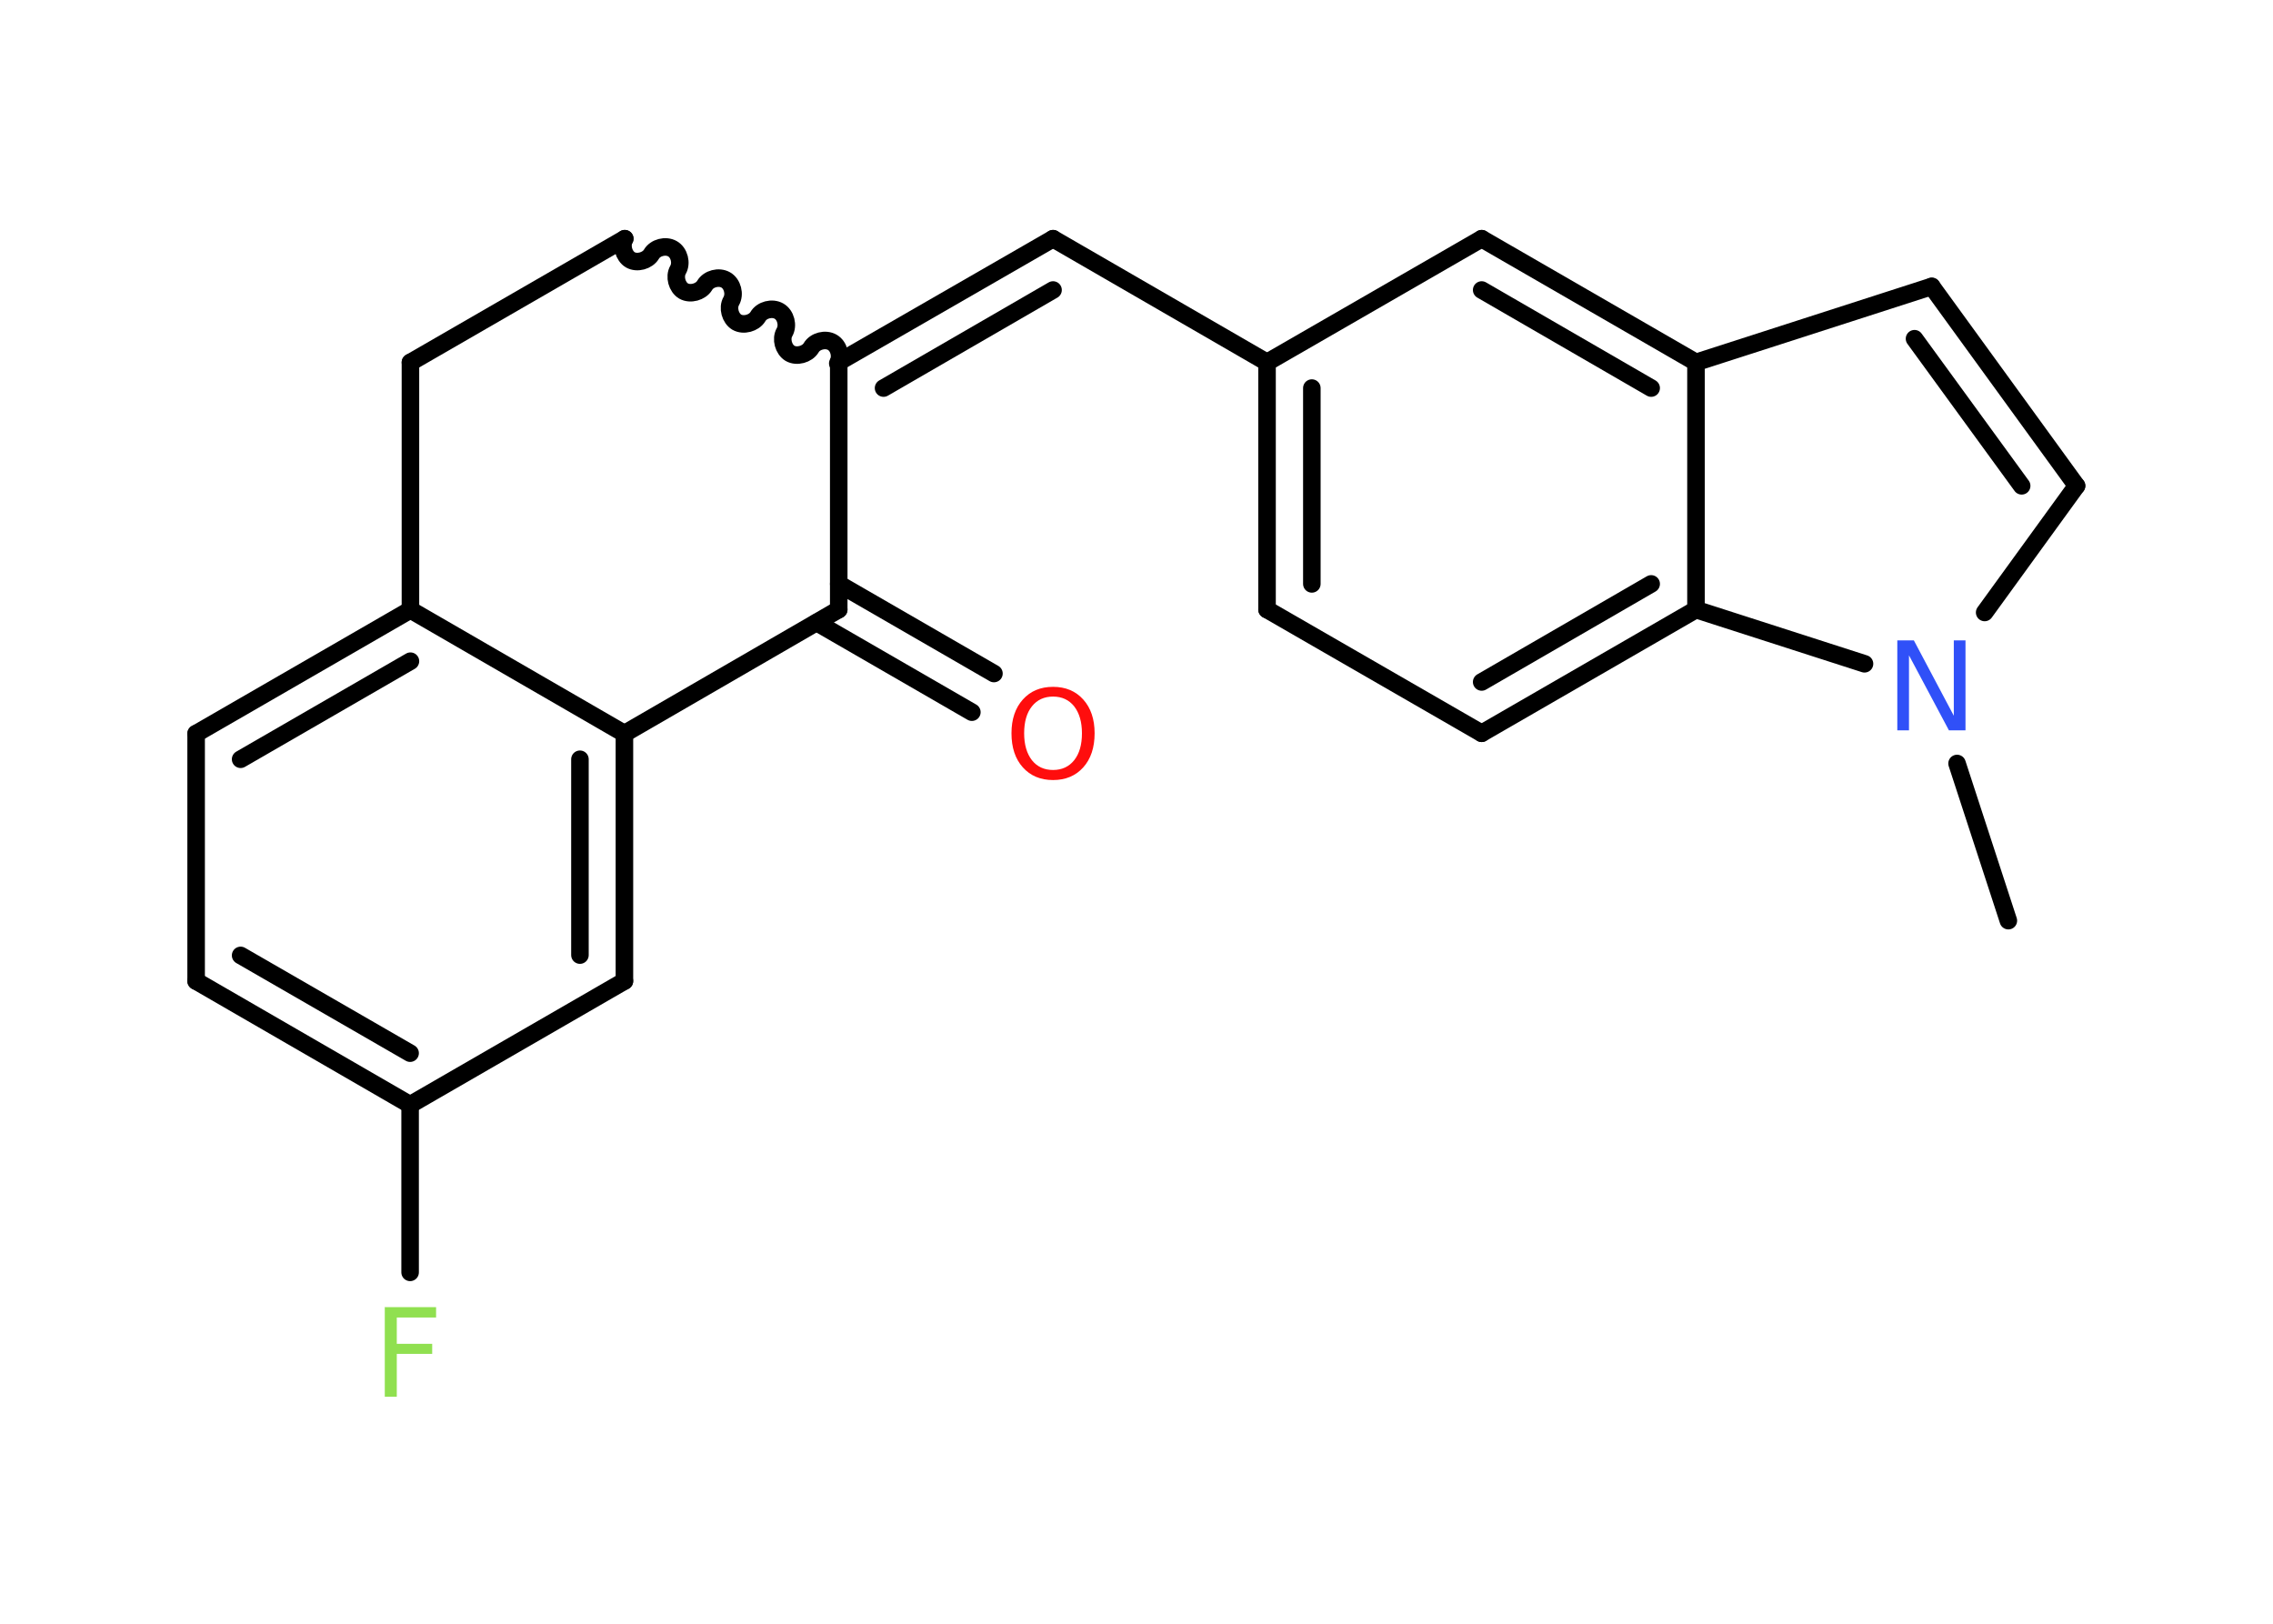 <?xml version='1.0' encoding='UTF-8'?>
<!DOCTYPE svg PUBLIC "-//W3C//DTD SVG 1.1//EN" "http://www.w3.org/Graphics/SVG/1.1/DTD/svg11.dtd">
<svg version='1.2' xmlns='http://www.w3.org/2000/svg' xmlns:xlink='http://www.w3.org/1999/xlink' width='70.0mm' height='50.0mm' viewBox='0 0 70.0 50.0'>
  <desc>Generated by the Chemistry Development Kit (http://github.com/cdk)</desc>
  <g stroke-linecap='round' stroke-linejoin='round' stroke='#000000' stroke-width='.54' fill='#90E050'>
    <rect x='.0' y='.0' width='70.0' height='50.0' fill='#FFFFFF' stroke='none'/>
    <g id='mol1' class='mol'>
      <line id='mol1bnd1' class='bond' x1='61.85' y1='28.35' x2='60.27' y2='23.51'/>
      <line id='mol1bnd2' class='bond' x1='61.12' y1='18.86' x2='63.95' y2='14.96'/>
      <g id='mol1bnd3' class='bond'>
        <line x1='63.95' y1='14.96' x2='59.49' y2='8.82'/>
        <line x1='62.26' y1='14.96' x2='58.96' y2='10.43'/>
      </g>
      <line id='mol1bnd4' class='bond' x1='59.49' y1='8.82' x2='52.23' y2='11.16'/>
      <g id='mol1bnd5' class='bond'>
        <line x1='52.23' y1='11.16' x2='45.63' y2='7.35'/>
        <line x1='50.85' y1='11.95' x2='45.63' y2='8.93'/>
      </g>
      <line id='mol1bnd6' class='bond' x1='45.63' y1='7.35' x2='39.02' y2='11.16'/>
      <line id='mol1bnd7' class='bond' x1='39.02' y1='11.16' x2='32.43' y2='7.35'/>
      <g id='mol1bnd8' class='bond'>
        <line x1='32.43' y1='7.35' x2='25.83' y2='11.15'/>
        <line x1='32.43' y1='8.93' x2='27.21' y2='11.95'/>
      </g>
      <path id='mol1bnd9' class='bond' d='M19.24 7.35c-.12 .21 -.03 .53 .17 .65c.21 .12 .53 .03 .65 -.17c.12 -.21 .44 -.29 .65 -.17c.21 .12 .29 .44 .17 .65c-.12 .21 -.03 .53 .17 .65c.21 .12 .53 .03 .65 -.17c.12 -.21 .44 -.29 .65 -.17c.21 .12 .29 .44 .17 .65c-.12 .21 -.03 .53 .17 .65c.21 .12 .53 .03 .65 -.17c.12 -.21 .44 -.29 .65 -.17c.21 .12 .29 .44 .17 .65c-.12 .21 -.03 .53 .17 .65c.21 .12 .53 .03 .65 -.17c.12 -.21 .44 -.29 .65 -.17c.21 .12 .29 .44 .17 .65' fill='none' stroke='#000000' stroke-width='.54'/>
      <line id='mol1bnd10' class='bond' x1='19.24' y1='7.35' x2='12.64' y2='11.16'/>
      <line id='mol1bnd11' class='bond' x1='12.64' y1='11.16' x2='12.64' y2='18.78'/>
      <g id='mol1bnd12' class='bond'>
        <line x1='12.64' y1='18.78' x2='6.04' y2='22.59'/>
        <line x1='12.64' y1='20.36' x2='7.41' y2='23.38'/>
      </g>
      <line id='mol1bnd13' class='bond' x1='6.04' y1='22.59' x2='6.04' y2='30.21'/>
      <g id='mol1bnd14' class='bond'>
        <line x1='6.04' y1='30.21' x2='12.63' y2='34.02'/>
        <line x1='7.41' y1='29.42' x2='12.63' y2='32.43'/>
      </g>
      <line id='mol1bnd15' class='bond' x1='12.63' y1='34.02' x2='12.63' y2='39.18'/>
      <line id='mol1bnd16' class='bond' x1='12.63' y1='34.02' x2='19.23' y2='30.21'/>
      <g id='mol1bnd17' class='bond'>
        <line x1='19.23' y1='30.21' x2='19.23' y2='22.59'/>
        <line x1='17.86' y1='29.41' x2='17.86' y2='23.38'/>
      </g>
      <line id='mol1bnd18' class='bond' x1='12.64' y1='18.78' x2='19.23' y2='22.59'/>
      <line id='mol1bnd19' class='bond' x1='19.23' y1='22.59' x2='25.83' y2='18.77'/>
      <line id='mol1bnd20' class='bond' x1='25.83' y1='11.15' x2='25.83' y2='18.77'/>
      <g id='mol1bnd21' class='bond'>
        <line x1='25.83' y1='17.98' x2='30.61' y2='20.74'/>
        <line x1='25.15' y1='19.17' x2='29.93' y2='21.93'/>
      </g>
      <g id='mol1bnd22' class='bond'>
        <line x1='39.02' y1='11.16' x2='39.02' y2='18.77'/>
        <line x1='40.4' y1='11.95' x2='40.4' y2='17.98'/>
      </g>
      <line id='mol1bnd23' class='bond' x1='39.02' y1='18.77' x2='45.63' y2='22.58'/>
      <g id='mol1bnd24' class='bond'>
        <line x1='45.63' y1='22.58' x2='52.23' y2='18.77'/>
        <line x1='45.63' y1='21.0' x2='50.85' y2='17.98'/>
      </g>
      <line id='mol1bnd25' class='bond' x1='52.23' y1='11.16' x2='52.23' y2='18.77'/>
      <line id='mol1bnd26' class='bond' x1='57.42' y1='20.44' x2='52.23' y2='18.77'/>
      <path id='mol1atm2' class='atom' d='M58.44 19.72h.5l1.23 2.32v-2.32h.36v2.77h-.51l-1.23 -2.31v2.31h-.36v-2.77z' stroke='none' fill='#3050F8'/>
      <path id='mol1atm16' class='atom' d='M11.84 40.25h1.59v.32h-1.21v.81h1.09v.31h-1.09v1.32h-.37v-2.77z' stroke='none'/>
      <path id='mol1atm20' class='atom' d='M32.43 21.45q-.41 .0 -.65 .3q-.24 .3 -.24 .83q.0 .52 .24 .83q.24 .3 .65 .3q.41 .0 .65 -.3q.24 -.3 .24 -.83q.0 -.52 -.24 -.83q-.24 -.3 -.65 -.3zM32.43 21.15q.58 .0 .93 .39q.35 .39 .35 1.04q.0 .66 -.35 1.05q-.35 .39 -.93 .39q-.58 .0 -.93 -.39q-.35 -.39 -.35 -1.05q.0 -.65 .35 -1.04q.35 -.39 .93 -.39z' stroke='none' fill='#FF0D0D'/>
    </g>
  </g>
</svg>
